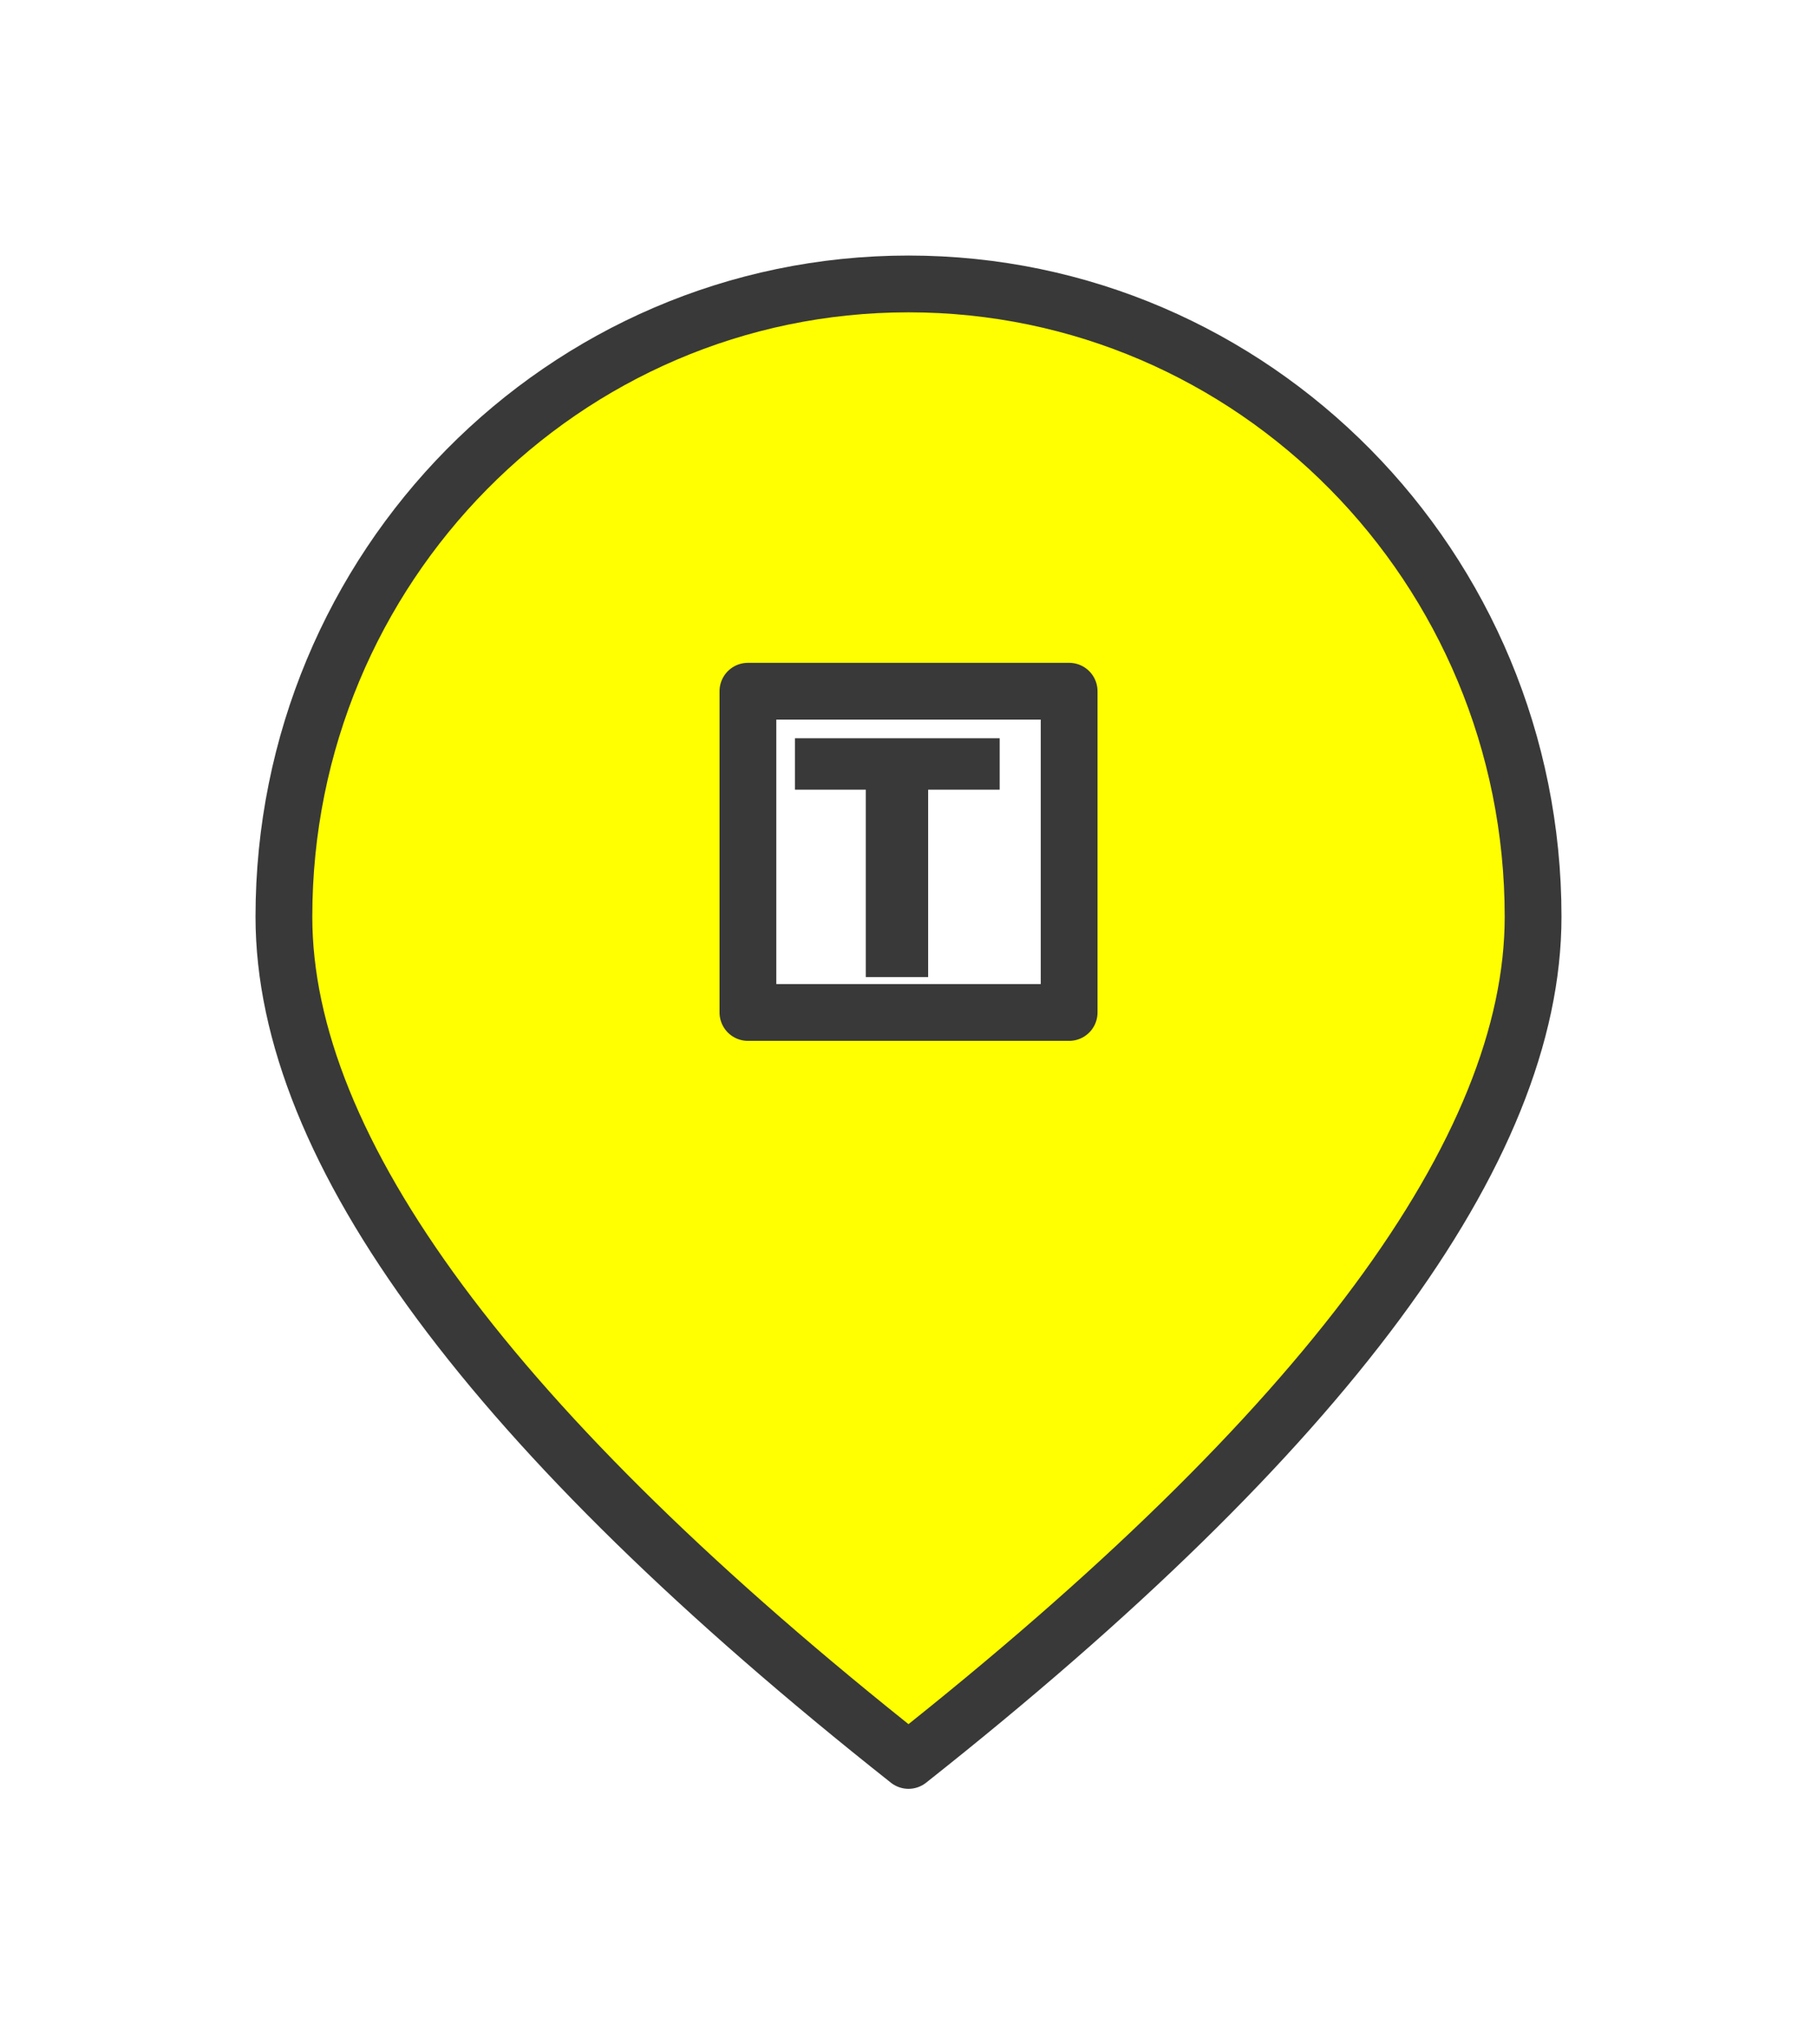 <?xml version="1.0" encoding="UTF-8"?>
<svg width="32px" height="36px" viewBox="0 0 32 36" version="1.1" xmlns="http://www.w3.org/2000/svg" xmlns:xlink="http://www.w3.org/1999/xlink">
    <!-- Generator: Sketch 48.2 (47327) - http://www.bohemiancoding.com/sketch -->
    <title>01.03</title>
    <desc>Created with Sketch.</desc>
    <defs>
        <filter x="-40.9%" y="-19.2%" width="181.8%" height="169.2%" filterUnits="objectBoundingBox" id="filter-1">
            <feOffset dx="0" dy="4" in="SourceAlpha" result="shadowOffsetOuter1"></feOffset>
            <feGaussianBlur stdDeviation="2" in="shadowOffsetOuter1" result="shadowBlurOuter1"></feGaussianBlur>
            <feColorMatrix values="0 0 0 0 0   0 0 0 0 0   0 0 0 0 0  0 0 0 0.12 0" type="matrix" in="shadowBlurOuter1" result="shadowMatrixOuter1"></feColorMatrix>
            <feMerge>
                <feMergeNode in="shadowMatrixOuter1"></feMergeNode>
                <feMergeNode in="SourceGraphic"></feMergeNode>
            </feMerge>
        </filter>
    </defs>
    <g id="Icon" stroke="none" stroke-width="1" fill="none" fill-rule="evenodd" transform="translate(-468, -228)">
        <g id="01.03" filter="url(#filter-1)" transform="translate(473, 229)">
            <path d="M11,26 C18.333,20.198 22,15.246 22,11.143 C22,4.989 17.075,0 11,0 C4.925,0 0,4.989 0,11.143 C0,15.246 3.667,20.198 11,26 Z" id="Combined-Shape" stroke="#393939" fill="#FFFF02" stroke-linecap="round" stroke-linejoin="round"></path>
            <rect id="Rectangle" stroke="#393939" fill="#FFFFFF" stroke-linecap="round" stroke-linejoin="round" x="8.172" y="7.172" width="5.657" height="5.657"></rect>
            <polygon id="T" fill="#393939" points="9 8 12.606 8 12.606 8.906 11.346 8.906 11.346 12.206 10.248 12.206 10.248 8.906 9 8.906"></polygon>
        </g>
    </g>
</svg>